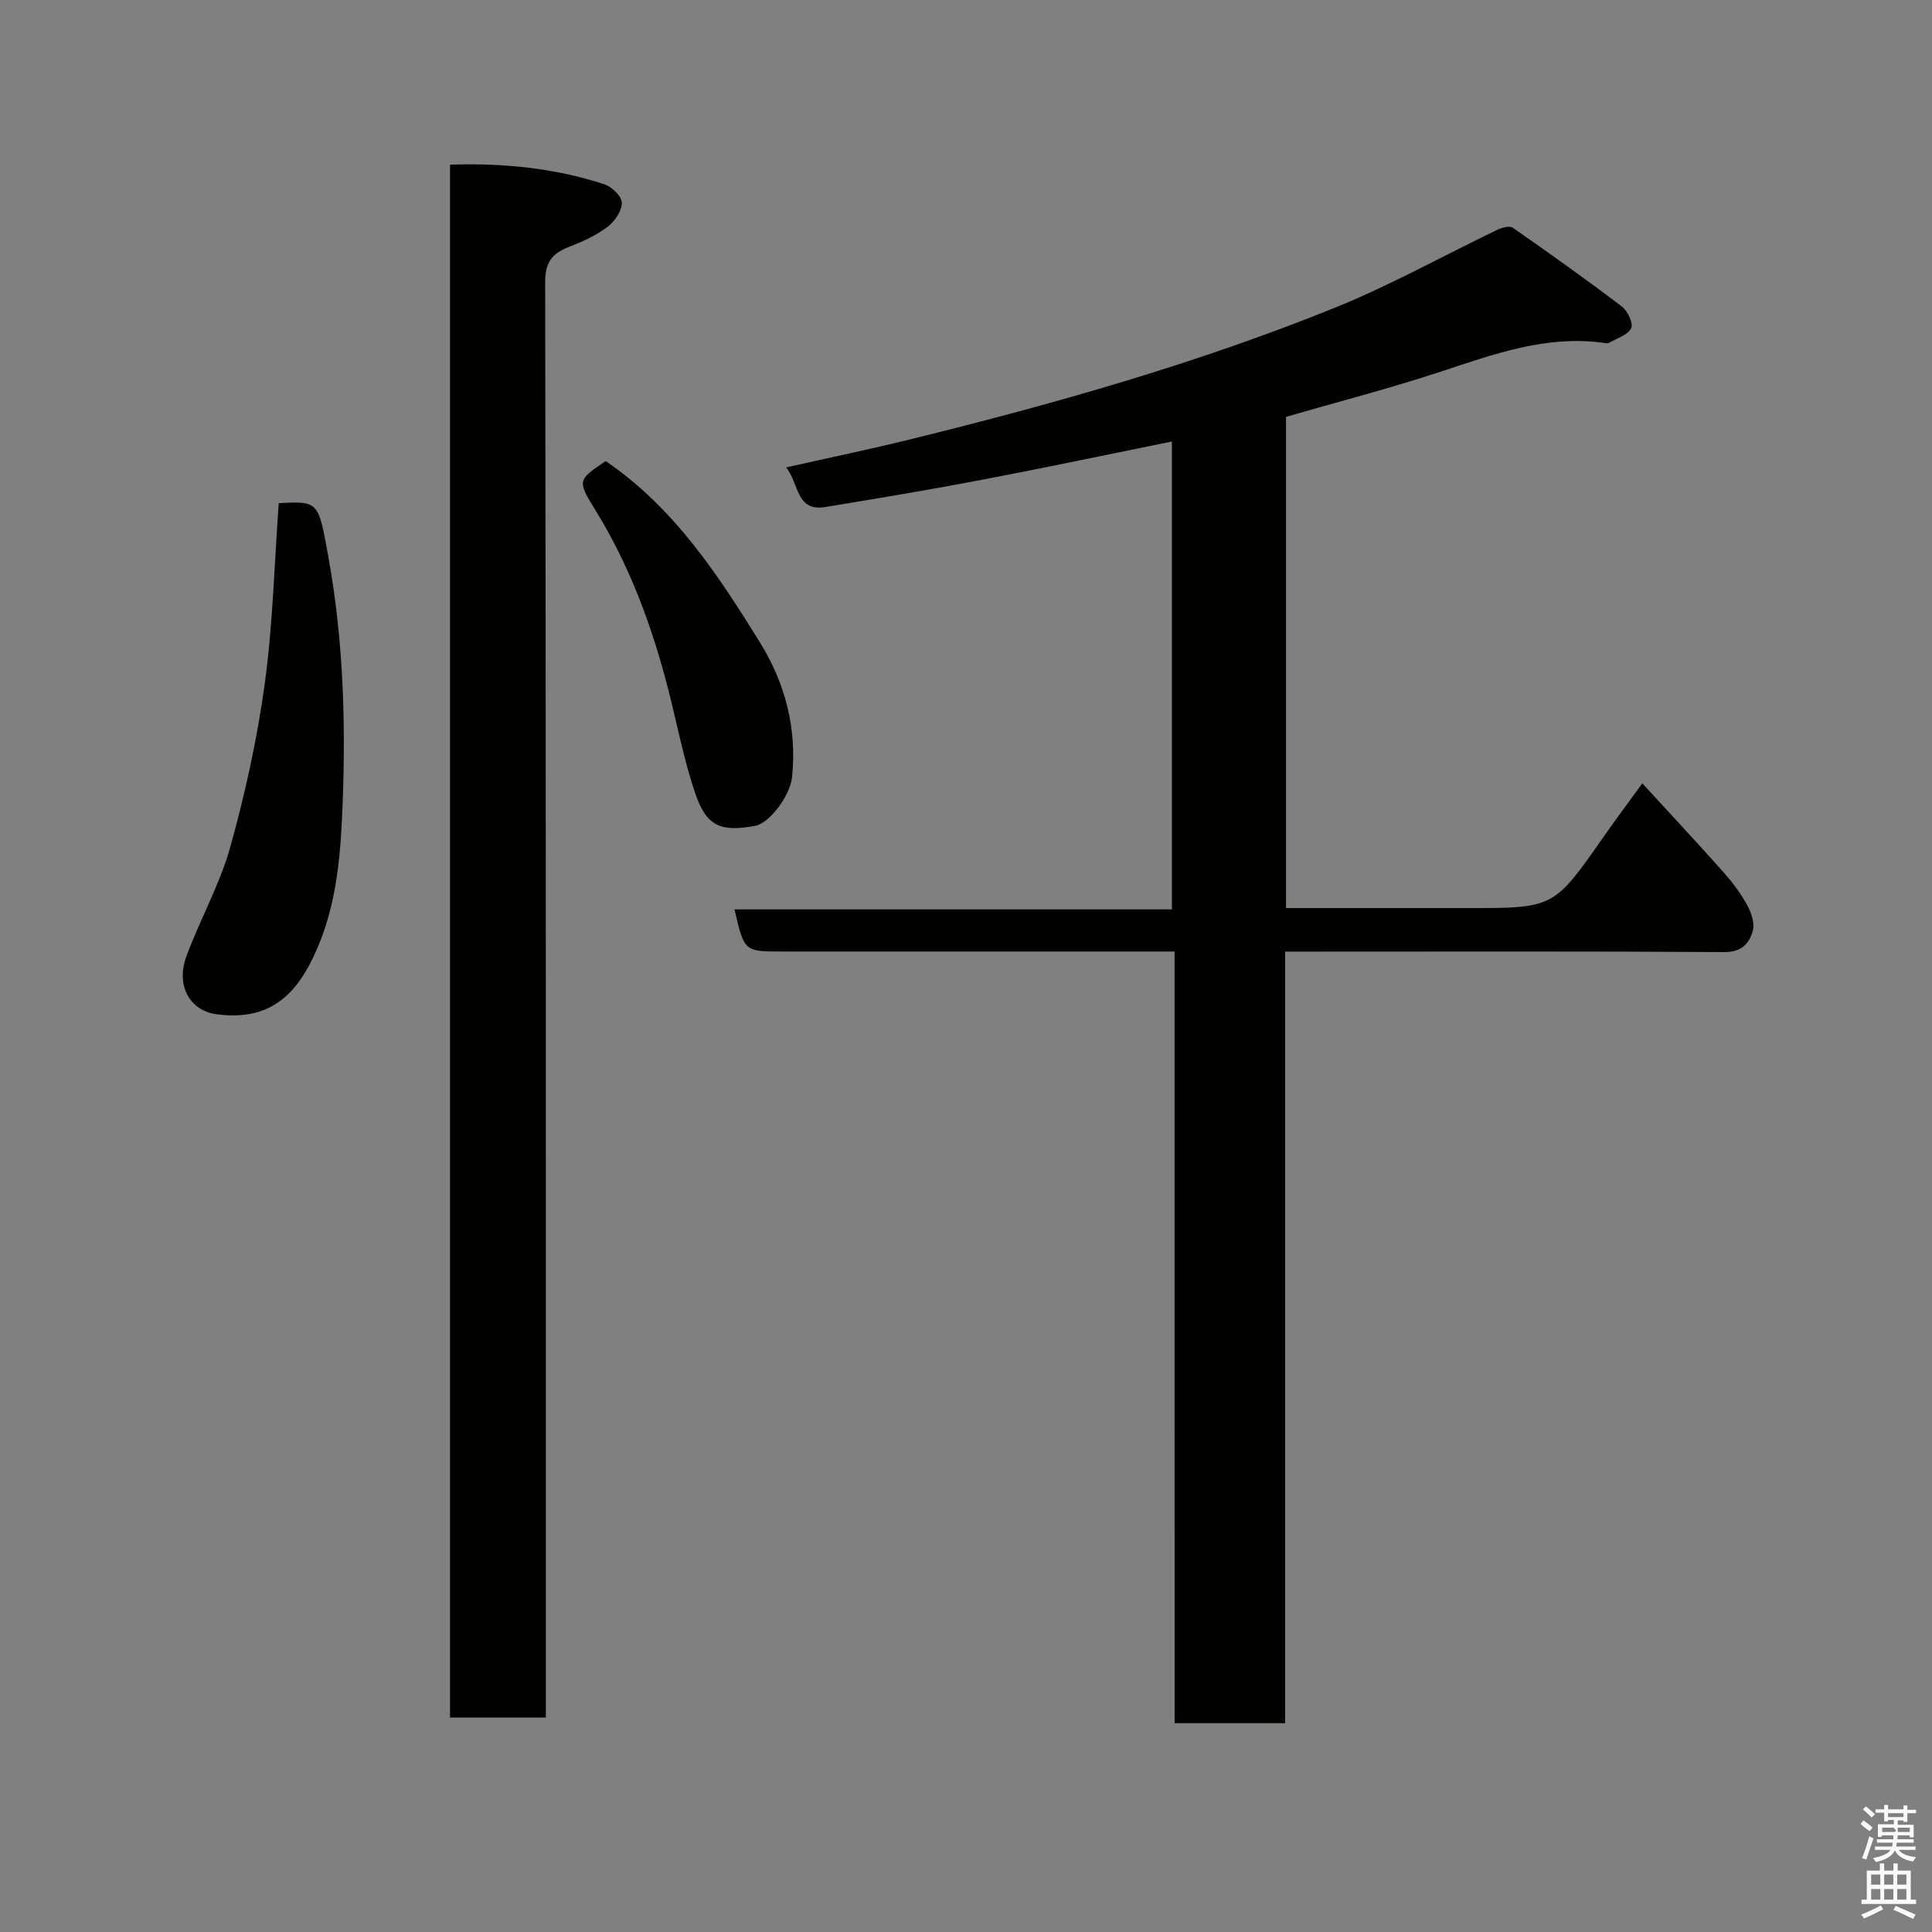<svg enable-background="new 0 0 400 400" viewBox="0 0 400 400" xmlns="http://www.w3.org/2000/svg"><rect x="0" y="0" width="400" height="400" fill="#808080" stroke="none"/><path d="m385.2 377.6.6-.7c.6.4 1.3.9 1.9 1.5l-.6.7c-.8-.5-1.4-1-1.9-1.5zm.3 7.1c.6-1.4 1.1-2.9 1.5-4.5.3.1.6.3.9.4-.5 1.4-1 2.9-1.5 4.4zm.2-10.1.6-.6c.7.5 1.3 1.1 1.9 1.6l-.7.7c-.6-.6-1.2-1.2-1.8-1.7zm8.4-.8h.8v.9h1.8v.7h-1.8v1.8h-.8v-.3h-1.2v.9h3.3v2.6h-.8v-.4h-2.5c0 .3 0 .6-.1.8h3.4v.7h-3.5c0 .3-.1.6-.1.8h4v.7h-3.5c.7.9 1.9 1.3 3.6 1.5-.2.2-.4.5-.6.9-1.9-.3-3.2-1.1-3.8-2.3-.5 1.1-1.8 2-3.9 2.4-.2-.3-.4-.5-.6-.8 1.9-.4 3.1-.9 3.6-1.7h-3.2v-.7h3.5c.1-.2.1-.5.2-.8h-3.3v-.7h3.4c0-.2 0-.5 0-.8h-2.4v.3h-.8v-2.6h3.3v-.9h-1.2v.3h-.8v-1.8h-1.8v-.7h1.8v-.9h.8v.9h3.2zm-4.4 5.5h2.4c1-.3 0-.6 0-.9h-2.4zm1.2-3.1h3.2v-.8h-3.2zm4.4 2.2h-2.4v.9h2.5v-.9z" fill="#fafafb"/><path d="m389.2 385.8h.9v1.5h1.9v-1.5h.9v1.5h2.7v6h1.1v.9h-11.3v-.9h1.1v-6h2.7zm.2 8.7.5.8c-1.2.6-2.5 1.3-4 1.9-.2-.3-.3-.6-.6-.8 1.6-.6 3-1.3 4.1-1.9zm-2-4.3h1.9v-2.1h-1.9zm0 3.1h1.9v-2.2h-1.9zm2.7-3.1h1.9v-2.1h-1.9zm0 3.1h1.9v-2.2h-1.9zm2.4 1.3c1.4.6 2.7 1.2 4.1 1.8l-.5.9c-1.5-.7-2.8-1.4-4.1-1.9zm2.2-6.5h-1.9v2.1h1.9zm-1.9 5.2h1.9v-2.2h-1.9z" fill="#fafafb"/><g fill="#010100"><path d="m243.18 197c-22.71 0-44.52 0-66.33 0-5 0-10 0-15 0-7.76 0-7.76 0-9.78-8.72h90.56c0-32.57 0-64.63 0-96.87-13.09 2.65-26.22 5.43-39.41 7.94-10.74 2.05-21.52 3.84-32.31 5.62-6.13 1.01-5.41-4.76-8.15-8.2 8.95-2.01 17.35-3.75 25.67-5.8 29.88-7.35 59.47-15.74 88.02-27.29 11.46-4.64 22.33-10.72 33.51-16.08.96-.46 2.56-.92 3.23-.46 7.63 5.31 15.21 10.71 22.62 16.34 1.19.9 2.4 3.54 1.9 4.49-.74 1.42-2.97 2.08-4.6 3.01-.25.14-.66.07-.99.02-11.93-1.68-22.8 2.31-33.84 5.95-10.61 3.49-21.44 6.29-32.02 9.35v101.71h34.1 3.5c17.85 0 17.84-.01 28.09-14.68 2.42-3.47 4.96-6.86 8.07-11.15 5.79 6.31 11.37 12.29 16.81 18.4 1.83 2.06 3.53 4.32 4.86 6.73.86 1.57 1.64 3.76 1.22 5.34-.7 2.65-2.31 4.5-5.92 4.47-28.33-.19-56.66-.1-84.98-.1-1.8 0-3.6 0-5.94 0v159.75c-7.8 0-15.07 0-22.88 0-.01-53.07-.01-106.11-.01-159.77z"/><path d="m93.17 355.59c0-107.13 0-214.02 0-321.5 10.97-.36 21.62.69 31.95 4.06 1.54.5 3.6 2.48 3.62 3.8.03 1.67-1.43 3.84-2.89 4.96-2.28 1.75-5.01 3.03-7.72 4.07-3.52 1.35-5.27 2.97-5.26 7.37.18 96.79.14 193.57.14 290.36v6.89c-6.54-.01-12.93-.01-19.84-.01z"/><path d="m57.71 104.18c8.35-.47 8.21-.34 10.31 11.33 3.25 18.01 3.64 36.2 2.77 54.34-.49 10.16-1.75 20.48-6.7 29.85-4.32 8.18-10.24 11.5-19.31 10.28-5.49-.74-8.42-5.94-6.18-12.01 2.81-7.62 6.91-14.84 9.08-22.61 3.09-11.09 5.58-22.44 7.14-33.84 1.67-12.21 1.97-24.61 2.89-37.34z"/><path d="m125.4 95.46c14.15 9.64 23.29 23.56 32.01 37.67 5.15 8.33 7.62 17.73 6.58 27.75-.4 3.88-4.69 9.56-7.63 10.1-7.07 1.3-10.04.16-12.36-6.57-2.42-7.03-3.78-14.42-5.64-21.64-3.37-13.15-8.02-25.76-15.23-37.38-3.67-5.93-3.46-6.06 2.27-9.93z"/></g></svg>